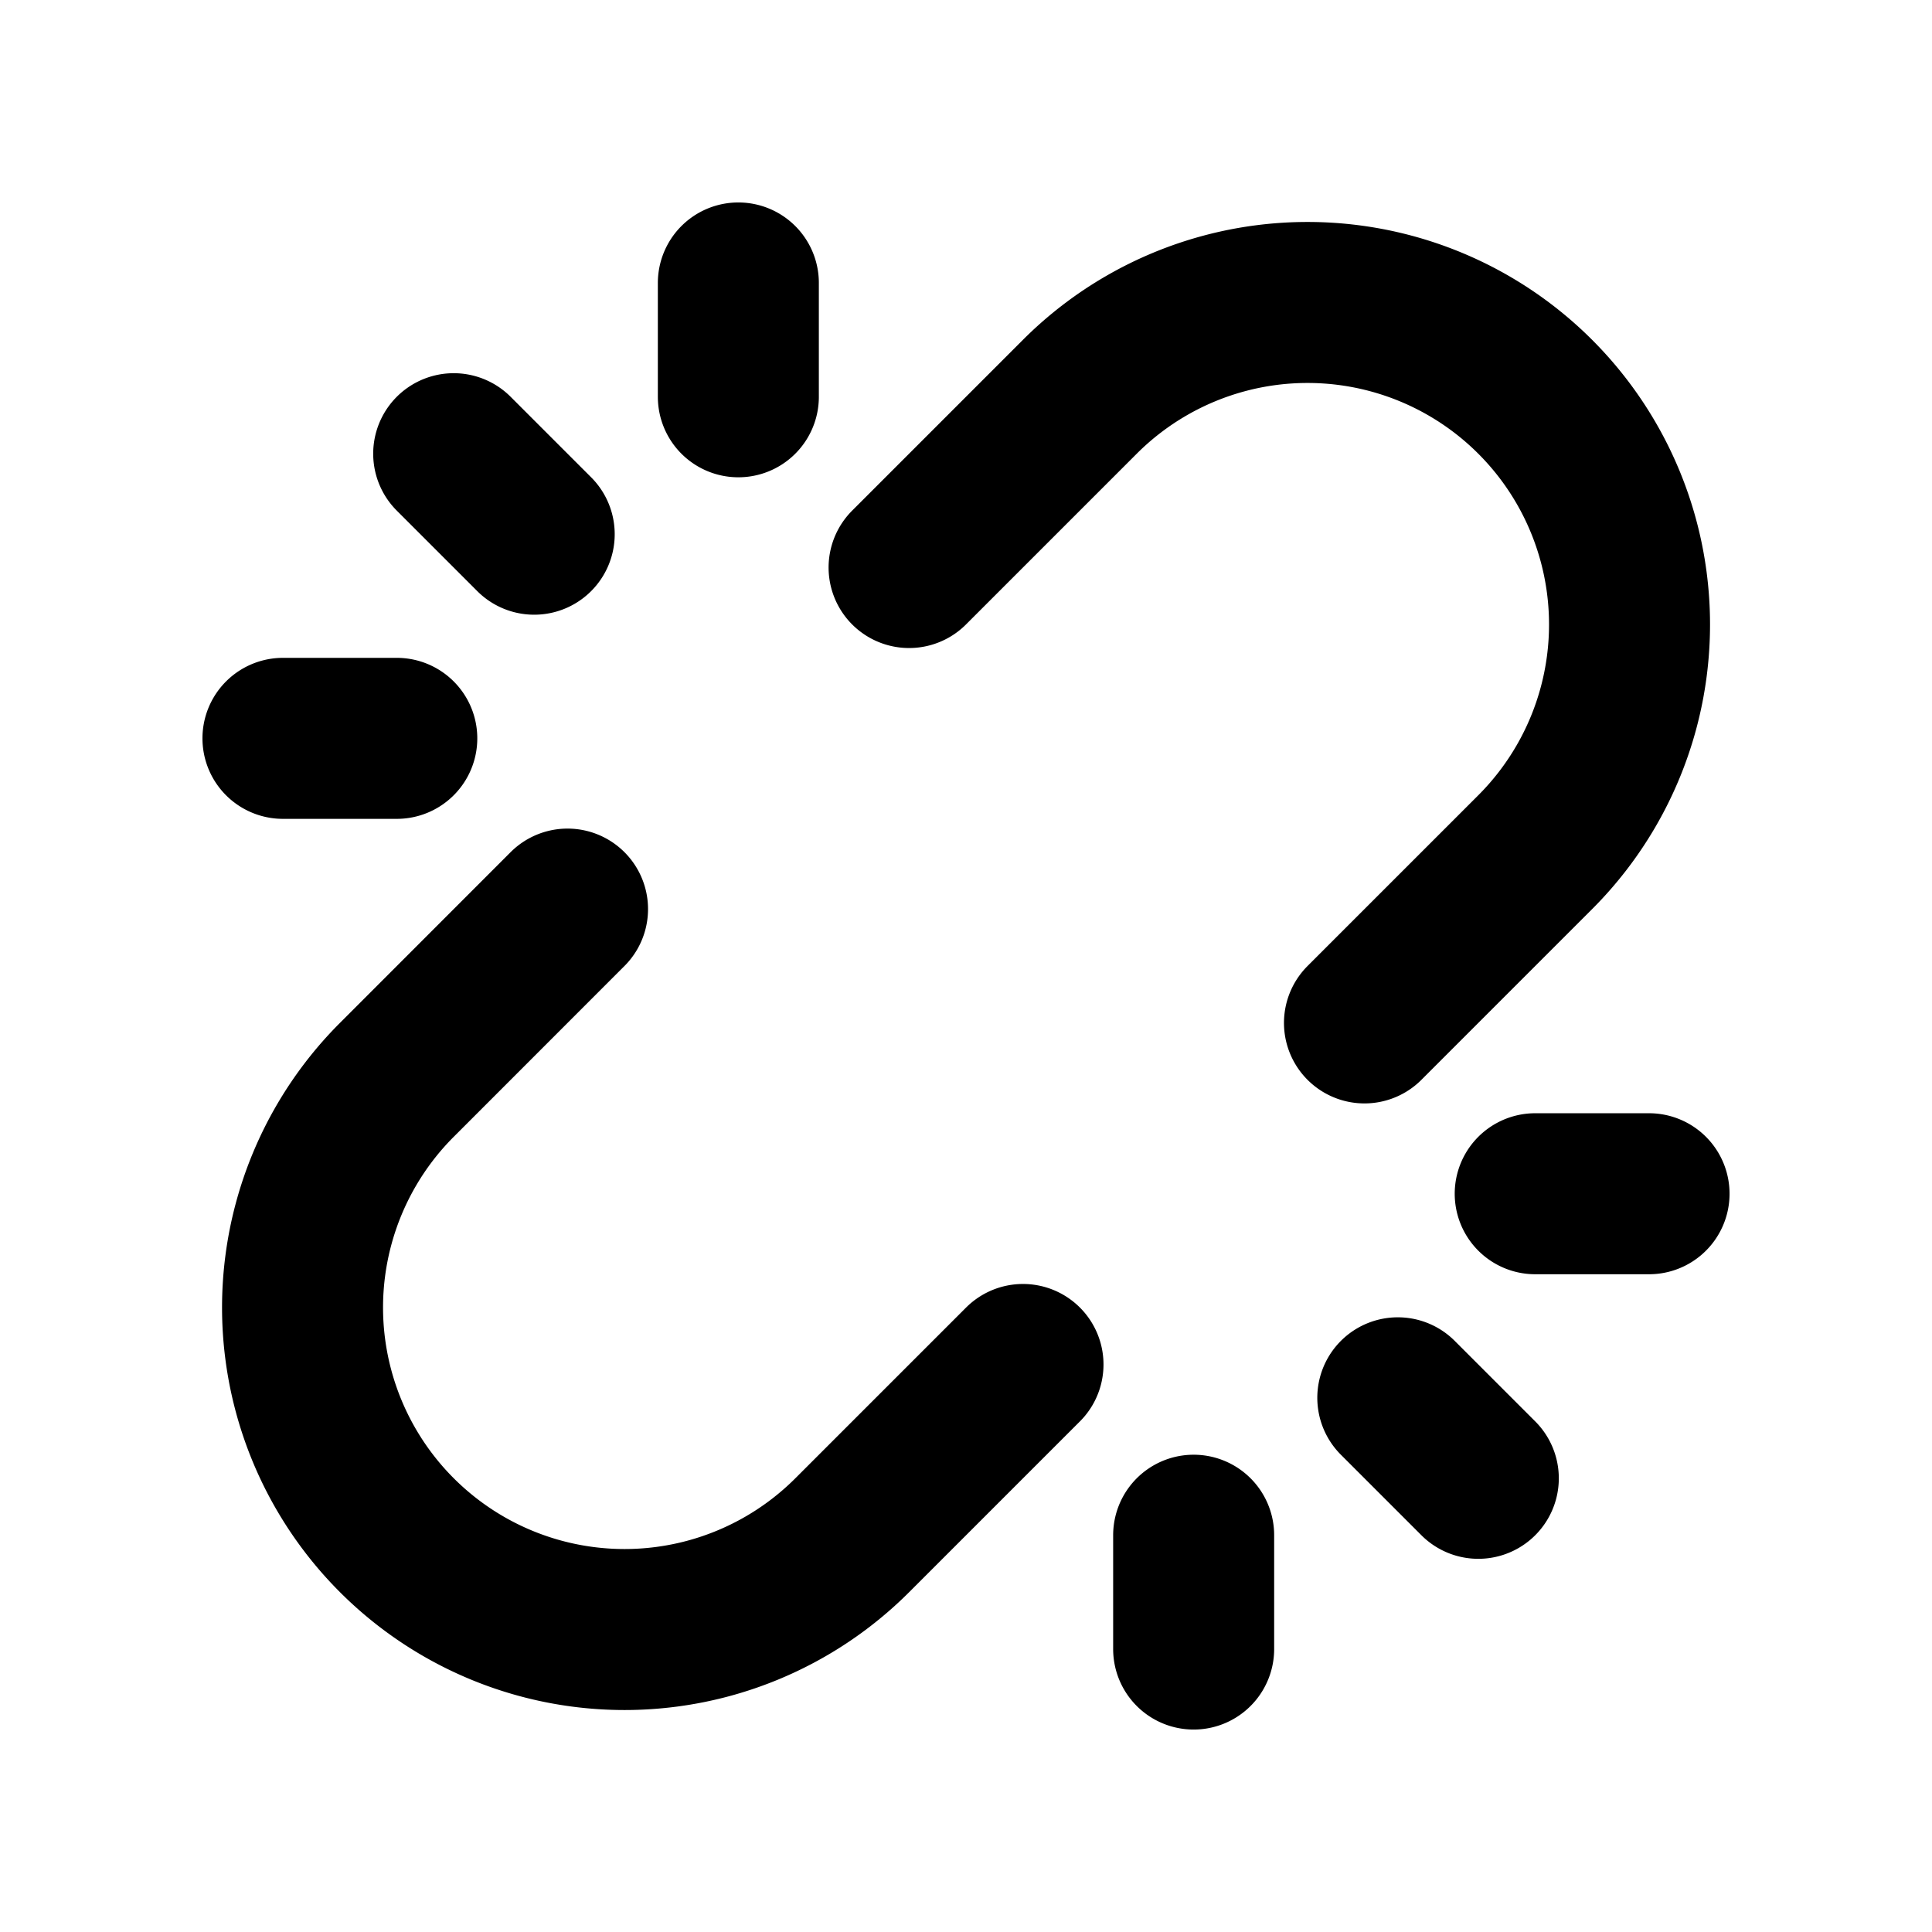 <svg xmlns="http://www.w3.org/2000/svg" width="24" height="24" fill="none" viewBox="0 0 24 24">
  <path stroke="currentColor" stroke-linecap="round" stroke-width="2" d="m16.95 12.707 2.121-2.121a4 4 0 0 0 0-5.657v0a4 4 0 0 0-5.657 0L11.293 7.05M7.05 11.293l-2.12 2.121a4 4 0 0 0 0 5.657v0a4 4 0 0 0 5.657 0l2.121-2.121M9.172 3.515v1.414M4.929 9.172H3.515m2.121-3.536 1 1m8.192 13.849v-1.414m4.243-4.242h1.414m-2.121 3.535-1-1"/>
</svg>
